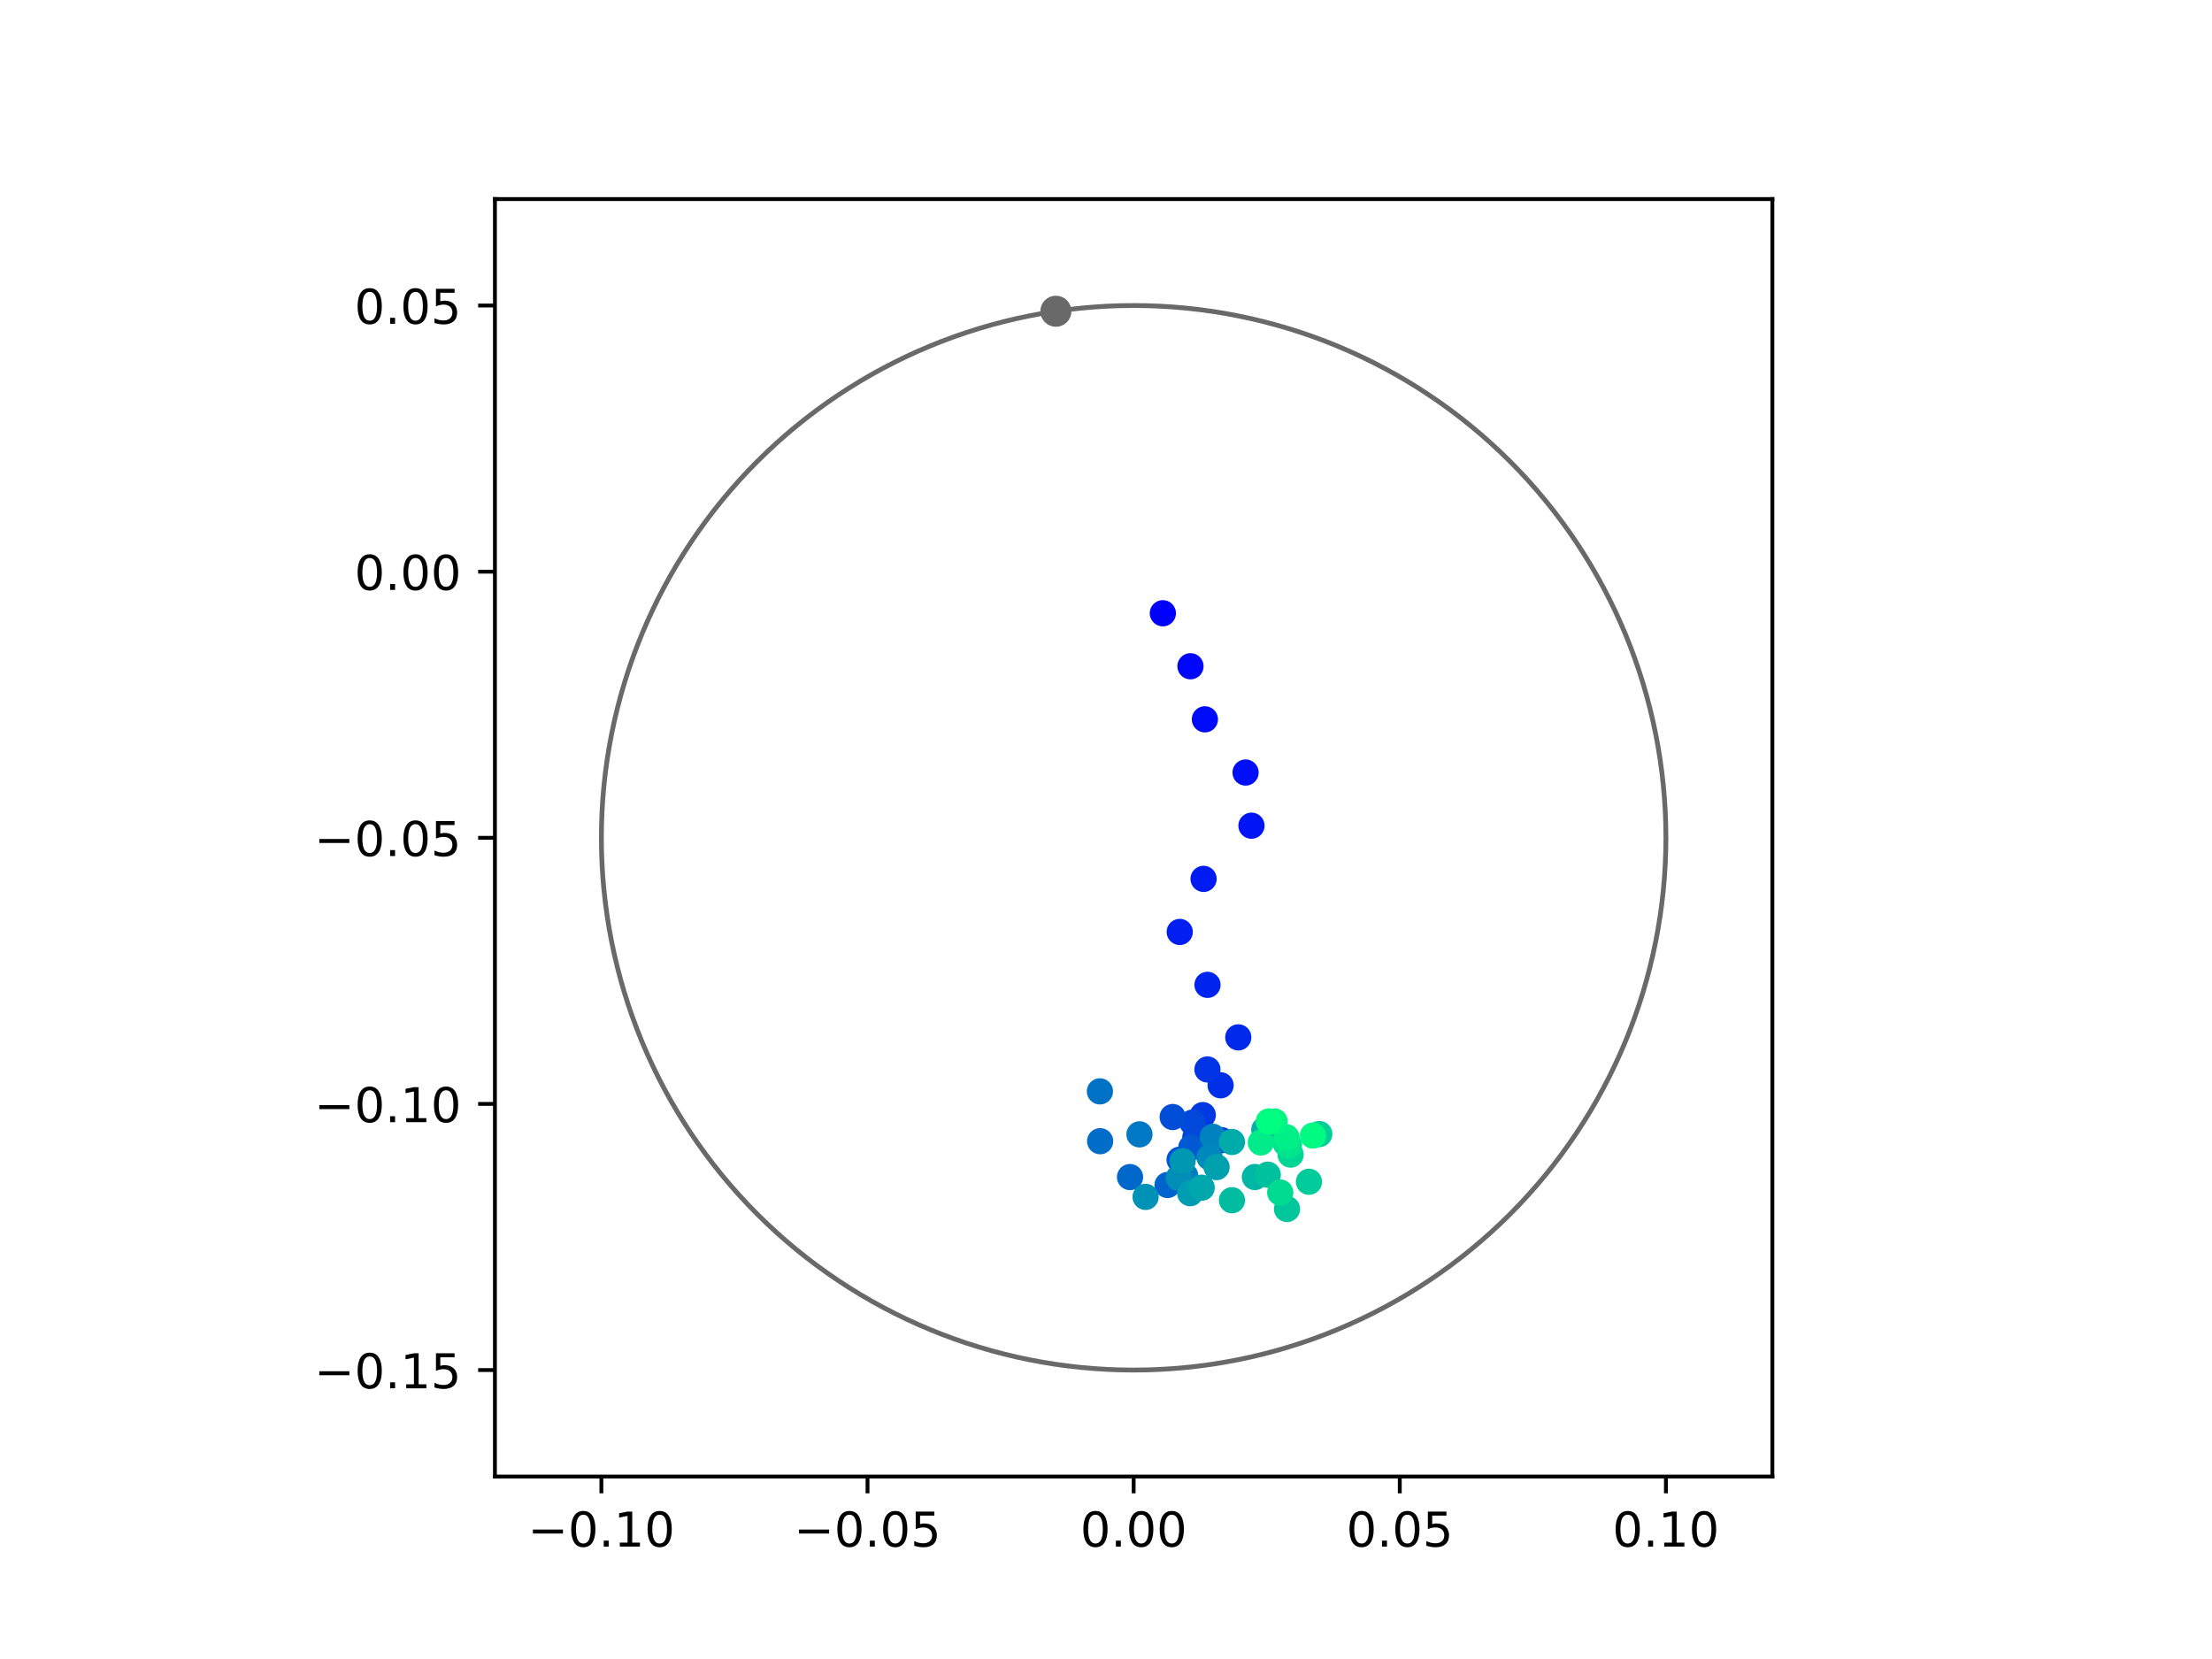 <?xml version="1.0" encoding="utf-8" standalone="no"?>
<!DOCTYPE svg PUBLIC "-//W3C//DTD SVG 1.1//EN"
  "http://www.w3.org/Graphics/SVG/1.1/DTD/svg11.dtd">
<!-- Created with matplotlib (https://matplotlib.org/) -->
<svg height="345.6pt" version="1.1" viewBox="0 0 460.8 345.6" width="460.8pt" xmlns="http://www.w3.org/2000/svg" xmlns:xlink="http://www.w3.org/1999/xlink">
 <defs>
  <style type="text/css">
*{stroke-linecap:butt;stroke-linejoin:round;}
  </style>
 </defs>
 <g id="figure_1">
  <g id="patch_1">
   <path d="M 0 345.6 
L 460.8 345.6 
L 460.8 0 
L 0 0 
z
" style="fill:#ffffff;"/>
  </g>
  <g id="axes_1">
   <g id="patch_2">
    <path d="M 103.104 307.584 
L 369.216 307.584 
L 369.216 41.472 
L 103.104 41.472 
z
" style="fill:#ffffff;"/>
   </g>
   <g id="PathCollection_1">
    <defs>
     <path d="M 0 2.236 
C 0.593 2.236 1.162 2 1.581 1.581 
C 2 1.162 2.236 0.593 2.236 0 
C 2.236 -0.593 2 -1.162 1.581 -1.581 
C 1.162 -2 0.593 -2.236 0 -2.236 
C -0.593 -2.236 -1.162 -2 -1.581 -1.581 
C -2 -1.162 -2.236 -0.593 -2.236 0 
C -2.236 0.593 -2 1.162 -1.581 1.581 
C -1.162 2 -0.593 2.236 0 2.236 
z
" id="C0_0_2be4acfe3b"/>
    </defs>
    <g clip-path="url(#p2c5a530730)">
     <use style="fill:#0000ff;stroke:#0000ff;" x="242.243" xlink:href="#C0_0_2be4acfe3b" y="127.751"/>
    </g>
    <g clip-path="url(#p2c5a530730)">
     <use style="fill:#0005fc;stroke:#0005fc;" x="247.997" xlink:href="#C0_0_2be4acfe3b" y="138.794"/>
    </g>
    <g clip-path="url(#p2c5a530730)">
     <use style="fill:#000afa;stroke:#000afa;" x="251.001" xlink:href="#C0_0_2be4acfe3b" y="149.848"/>
    </g>
    <g clip-path="url(#p2c5a530730)">
     <use style="fill:#000ff8;stroke:#000ff8;" x="259.475" xlink:href="#C0_0_2be4acfe3b" y="160.932"/>
    </g>
    <g clip-path="url(#p2c5a530730)">
     <use style="fill:#0014f5;stroke:#0014f5;" x="260.702" xlink:href="#C0_0_2be4acfe3b" y="172.007"/>
    </g>
    <g clip-path="url(#p2c5a530730)">
     <use style="fill:#001af2;stroke:#001af2;" x="250.727" xlink:href="#C0_0_2be4acfe3b" y="183.086"/>
    </g>
    <g clip-path="url(#p2c5a530730)">
     <use style="fill:#001ff0;stroke:#001ff0;" x="245.762" xlink:href="#C0_0_2be4acfe3b" y="194.142"/>
    </g>
    <g clip-path="url(#p2c5a530730)">
     <use style="fill:#0024ed;stroke:#0024ed;" x="251.543" xlink:href="#C0_0_2be4acfe3b" y="205.16"/>
    </g>
    <g clip-path="url(#p2c5a530730)">
     <use style="fill:#0029eb;stroke:#0029eb;" x="257.956" xlink:href="#C0_0_2be4acfe3b" y="216.103"/>
    </g>
    <g clip-path="url(#p2c5a530730)">
     <use style="fill:#002fe8;stroke:#002fe8;" x="254.271" xlink:href="#C0_0_2be4acfe3b" y="226.088"/>
    </g>
    <g clip-path="url(#p2c5a530730)">
     <use style="fill:#0034e5;stroke:#0034e5;" x="251.531" xlink:href="#C0_0_2be4acfe3b" y="222.786"/>
    </g>
    <g clip-path="url(#p2c5a530730)">
     <use style="fill:#0039e2;stroke:#0039e2;" x="250.565" xlink:href="#C0_0_2be4acfe3b" y="232.293"/>
    </g>
    <g clip-path="url(#p2c5a530730)">
     <use style="fill:#003ee0;stroke:#003ee0;" x="254.468" xlink:href="#C0_0_2be4acfe3b" y="237.52"/>
    </g>
    <g clip-path="url(#p2c5a530730)">
     <use style="fill:#0043de;stroke:#0043de;" x="249.01" xlink:href="#C0_0_2be4acfe3b" y="236.928"/>
    </g>
    <g clip-path="url(#p2c5a530730)">
     <use style="fill:#0049db;stroke:#0049db;" x="248.403" xlink:href="#C0_0_2be4acfe3b" y="233.86"/>
    </g>
    <g clip-path="url(#p2c5a530730)">
     <use style="fill:#004ed8;stroke:#004ed8;" x="244.291" xlink:href="#C0_0_2be4acfe3b" y="232.697"/>
    </g>
    <g clip-path="url(#p2c5a530730)">
     <use style="fill:#0053d6;stroke:#0053d6;" x="245.729" xlink:href="#C0_0_2be4acfe3b" y="241.591"/>
    </g>
    <g clip-path="url(#p2c5a530730)">
     <use style="fill:#0058d3;stroke:#0058d3;" x="248.165" xlink:href="#C0_0_2be4acfe3b" y="239.058"/>
    </g>
    <g clip-path="url(#p2c5a530730)">
     <use style="fill:#005ed0;stroke:#005ed0;" x="246.119" xlink:href="#C0_0_2be4acfe3b" y="245.307"/>
    </g>
    <g clip-path="url(#p2c5a530730)">
     <use style="fill:#0063ce;stroke:#0063ce;" x="243.219" xlink:href="#C0_0_2be4acfe3b" y="246.86"/>
    </g>
    <g clip-path="url(#p2c5a530730)">
     <use style="fill:#0068cb;stroke:#0068cb;" x="235.404" xlink:href="#C0_0_2be4acfe3b" y="245.206"/>
    </g>
    <g clip-path="url(#p2c5a530730)">
     <use style="fill:#006dc8;stroke:#006dc8;" x="229.177" xlink:href="#C0_0_2be4acfe3b" y="237.731"/>
    </g>
    <g clip-path="url(#p2c5a530730)">
     <use style="fill:#0072c6;stroke:#0072c6;" x="229.132" xlink:href="#C0_0_2be4acfe3b" y="227.352"/>
    </g>
    <g clip-path="url(#p2c5a530730)">
     <use style="fill:#0078c3;stroke:#0078c3;" x="237.374" xlink:href="#C0_0_2be4acfe3b" y="236.309"/>
    </g>
    <g clip-path="url(#p2c5a530730)">
     <use style="fill:#007dc0;stroke:#007dc0;" x="246.904" xlink:href="#C0_0_2be4acfe3b" y="244.941"/>
    </g>
    <g clip-path="url(#p2c5a530730)">
     <use style="fill:#0082be;stroke:#0082be;" x="252.655" xlink:href="#C0_0_2be4acfe3b" y="236.818"/>
    </g>
    <g clip-path="url(#p2c5a530730)">
     <use style="fill:#0087bc;stroke:#0087bc;" x="251.968" xlink:href="#C0_0_2be4acfe3b" y="241.085"/>
    </g>
    <g clip-path="url(#p2c5a530730)">
     <use style="fill:#008db8;stroke:#008db8;" x="245.548" xlink:href="#C0_0_2be4acfe3b" y="245.356"/>
    </g>
    <g clip-path="url(#p2c5a530730)">
     <use style="fill:#0092b6;stroke:#0092b6;" x="238.65" xlink:href="#C0_0_2be4acfe3b" y="249.337"/>
    </g>
    <g clip-path="url(#p2c5a530730)">
     <use style="fill:#0097b3;stroke:#0097b3;" x="246.354" xlink:href="#C0_0_2be4acfe3b" y="241.903"/>
    </g>
    <g clip-path="url(#p2c5a530730)">
     <use style="fill:#009cb1;stroke:#009cb1;" x="247.938" xlink:href="#C0_0_2be4acfe3b" y="248.562"/>
    </g>
    <g clip-path="url(#p2c5a530730)">
     <use style="fill:#00a1ae;stroke:#00a1ae;" x="253.431" xlink:href="#C0_0_2be4acfe3b" y="243.126"/>
    </g>
    <g clip-path="url(#p2c5a530730)">
     <use style="fill:#00a7ac;stroke:#00a7ac;" x="250.335" xlink:href="#C0_0_2be4acfe3b" y="247.418"/>
    </g>
    <g clip-path="url(#p2c5a530730)">
     <use style="fill:#00aca9;stroke:#00aca9;" x="256.631" xlink:href="#C0_0_2be4acfe3b" y="237.895"/>
    </g>
    <g clip-path="url(#p2c5a530730)">
     <use style="fill:#00b1a6;stroke:#00b1a6;" x="263.379" xlink:href="#C0_0_2be4acfe3b" y="235.334"/>
    </g>
    <g clip-path="url(#p2c5a530730)">
     <use style="fill:#00b6a4;stroke:#00b6a4;" x="261.41" xlink:href="#C0_0_2be4acfe3b" y="245.198"/>
    </g>
    <g clip-path="url(#p2c5a530730)">
     <use style="fill:#00bca1;stroke:#00bca1;" x="256.632" xlink:href="#C0_0_2be4acfe3b" y="250.032"/>
    </g>
    <g clip-path="url(#p2c5a530730)">
     <use style="fill:#00c19e;stroke:#00c19e;" x="264.097" xlink:href="#C0_0_2be4acfe3b" y="244.708"/>
    </g>
    <g clip-path="url(#p2c5a530730)">
     <use style="fill:#00c69c;stroke:#00c69c;" x="268.108" xlink:href="#C0_0_2be4acfe3b" y="251.854"/>
    </g>
    <g clip-path="url(#p2c5a530730)">
     <use style="fill:#00cb9a;stroke:#00cb9a;" x="272.679" xlink:href="#C0_0_2be4acfe3b" y="246.182"/>
    </g>
    <g clip-path="url(#p2c5a530730)">
     <use style="fill:#00d097;stroke:#00d097;" x="274.833" xlink:href="#C0_0_2be4acfe3b" y="236.244"/>
    </g>
    <g clip-path="url(#p2c5a530730)">
     <use style="fill:#00d694;stroke:#00d694;" x="268.858" xlink:href="#C0_0_2be4acfe3b" y="240.526"/>
    </g>
    <g clip-path="url(#p2c5a530730)">
     <use style="fill:#00db92;stroke:#00db92;" x="266.692" xlink:href="#C0_0_2be4acfe3b" y="248.426"/>
    </g>
    <g clip-path="url(#p2c5a530730)">
     <use style="fill:#00e08f;stroke:#00e08f;" x="267.861" xlink:href="#C0_0_2be4acfe3b" y="238.225"/>
    </g>
    <g clip-path="url(#p2c5a530730)">
     <use style="fill:#00e58c;stroke:#00e58c;" x="268.504" xlink:href="#C0_0_2be4acfe3b" y="238.601"/>
    </g>
    <g clip-path="url(#p2c5a530730)">
     <use style="fill:#00eb8a;stroke:#00eb8a;" x="262.658" xlink:href="#C0_0_2be4acfe3b" y="238.001"/>
    </g>
    <g clip-path="url(#p2c5a530730)">
     <use style="fill:#00f087;stroke:#00f087;" x="268.001" xlink:href="#C0_0_2be4acfe3b" y="236.92"/>
    </g>
    <g clip-path="url(#p2c5a530730)">
     <use style="fill:#00f584;stroke:#00f584;" x="265.53" xlink:href="#C0_0_2be4acfe3b" y="233.626"/>
    </g>
    <g clip-path="url(#p2c5a530730)">
     <use style="fill:#00fa82;stroke:#00fa82;" x="273.498" xlink:href="#C0_0_2be4acfe3b" y="236.553"/>
    </g>
    <g clip-path="url(#p2c5a530730)">
     <use style="fill:#00ff80;stroke:#00ff80;" x="264.322" xlink:href="#C0_0_2be4acfe3b" y="233.615"/>
    </g>
   </g>
   <g id="PathCollection_2">
    <defs>
     <path d="M 0 2.739 
C 0.726 2.739 1.423 2.45 1.936 1.936 
C 2.45 1.423 2.739 0.726 2.739 0 
C 2.739 -0.726 2.45 -1.423 1.936 -1.936 
C 1.423 -2.45 0.726 -2.739 0 -2.739 
C -0.726 -2.739 -1.423 -2.45 -1.936 -1.936 
C -2.45 -1.423 -2.739 -0.726 -2.739 0 
C -2.739 0.726 -2.45 1.423 -1.936 1.936 
C -1.423 2.45 -0.726 2.739 0 2.739 
z
" id="me75f3520e3" style="stroke:#696969;"/>
    </defs>
    <g clip-path="url(#p2c5a530730)">
     <use style="fill:#696969;stroke:#696969;" x="219.959" xlink:href="#me75f3520e3" y="64.838"/>
    </g>
   </g>
   <g id="patch_3">
    <path clip-path="url(#p2c5a530730)" d="M 236.16 285.408 
C 265.566 285.408 293.771 273.725 314.564 252.932 
C 335.357 232.139 347.04 203.934 347.04 174.528 
C 347.04 145.122 335.357 116.917 314.564 96.124 
C 293.771 75.331 265.566 63.648 236.16 63.648 
C 206.754 63.648 178.549 75.331 157.756 96.124 
C 136.963 116.917 125.28 145.122 125.28 174.528 
C 125.28 203.934 136.963 232.139 157.756 252.932 
C 178.549 273.725 206.754 285.408 236.16 285.408 
z
" style="fill:none;stroke:#696969;stroke-linejoin:miter;"/>
   </g>
   <g id="matplotlib.axis_1">
    <g id="xtick_1">
     <g id="line2d_1">
      <defs>
       <path d="M 0 0 
L 0 3.5 
" id="m287ab18e7a" style="stroke:#000000;stroke-width:0.8;"/>
      </defs>
      <g>
       <use style="stroke:#000000;stroke-width:0.8;" x="125.28" xlink:href="#m287ab18e7a" y="307.584"/>
      </g>
     </g>
     <g id="text_1">
      <!-- −0.10 -->
      <defs>
       <path d="M 10.594 35.5 
L 73.188 35.5 
L 73.188 27.203 
L 10.594 27.203 
z
" id="DejaVuSans-8722"/>
       <path d="M 31.781 66.406 
Q 24.172 66.406 20.328 58.906 
Q 16.5 51.422 16.5 36.375 
Q 16.5 21.391 20.328 13.891 
Q 24.172 6.391 31.781 6.391 
Q 39.453 6.391 43.281 13.891 
Q 47.125 21.391 47.125 36.375 
Q 47.125 51.422 43.281 58.906 
Q 39.453 66.406 31.781 66.406 
z
M 31.781 74.219 
Q 44.047 74.219 50.516 64.516 
Q 56.984 54.828 56.984 36.375 
Q 56.984 17.969 50.516 8.266 
Q 44.047 -1.422 31.781 -1.422 
Q 19.531 -1.422 13.062 8.266 
Q 6.594 17.969 6.594 36.375 
Q 6.594 54.828 13.062 64.516 
Q 19.531 74.219 31.781 74.219 
z
" id="DejaVuSans-48"/>
       <path d="M 10.688 12.406 
L 21 12.406 
L 21 0 
L 10.688 0 
z
" id="DejaVuSans-46"/>
       <path d="M 12.406 8.297 
L 28.516 8.297 
L 28.516 63.922 
L 10.984 60.406 
L 10.984 69.391 
L 28.422 72.906 
L 38.281 72.906 
L 38.281 8.297 
L 54.391 8.297 
L 54.391 0 
L 12.406 0 
z
" id="DejaVuSans-49"/>
      </defs>
      <g transform="translate(109.957 322.182)scale(0.1 -0.1)">
       <use xlink:href="#DejaVuSans-8722"/>
       <use x="83.789" xlink:href="#DejaVuSans-48"/>
       <use x="147.412" xlink:href="#DejaVuSans-46"/>
       <use x="179.199" xlink:href="#DejaVuSans-49"/>
       <use x="242.822" xlink:href="#DejaVuSans-48"/>
      </g>
     </g>
    </g>
    <g id="xtick_2">
     <g id="line2d_2">
      <g>
       <use style="stroke:#000000;stroke-width:0.8;" x="180.72" xlink:href="#m287ab18e7a" y="307.584"/>
      </g>
     </g>
     <g id="text_2">
      <!-- −0.05 -->
      <defs>
       <path d="M 10.797 72.906 
L 49.516 72.906 
L 49.516 64.594 
L 19.828 64.594 
L 19.828 46.734 
Q 21.969 47.469 24.109 47.828 
Q 26.266 48.188 28.422 48.188 
Q 40.625 48.188 47.75 41.5 
Q 54.891 34.812 54.891 23.391 
Q 54.891 11.625 47.562 5.094 
Q 40.234 -1.422 26.906 -1.422 
Q 22.312 -1.422 17.547 -0.641 
Q 12.797 0.141 7.719 1.703 
L 7.719 11.625 
Q 12.109 9.234 16.797 8.062 
Q 21.484 6.891 26.703 6.891 
Q 35.156 6.891 40.078 11.328 
Q 45.016 15.766 45.016 23.391 
Q 45.016 31 40.078 35.438 
Q 35.156 39.891 26.703 39.891 
Q 22.75 39.891 18.812 39.016 
Q 14.891 38.141 10.797 36.281 
z
" id="DejaVuSans-53"/>
      </defs>
      <g transform="translate(165.397 322.182)scale(0.1 -0.1)">
       <use xlink:href="#DejaVuSans-8722"/>
       <use x="83.789" xlink:href="#DejaVuSans-48"/>
       <use x="147.412" xlink:href="#DejaVuSans-46"/>
       <use x="179.199" xlink:href="#DejaVuSans-48"/>
       <use x="242.822" xlink:href="#DejaVuSans-53"/>
      </g>
     </g>
    </g>
    <g id="xtick_3">
     <g id="line2d_3">
      <g>
       <use style="stroke:#000000;stroke-width:0.8;" x="236.16" xlink:href="#m287ab18e7a" y="307.584"/>
      </g>
     </g>
     <g id="text_3">
      <!-- 0.00 -->
      <g transform="translate(225.027 322.182)scale(0.1 -0.1)">
       <use xlink:href="#DejaVuSans-48"/>
       <use x="63.623" xlink:href="#DejaVuSans-46"/>
       <use x="95.41" xlink:href="#DejaVuSans-48"/>
       <use x="159.033" xlink:href="#DejaVuSans-48"/>
      </g>
     </g>
    </g>
    <g id="xtick_4">
     <g id="line2d_4">
      <g>
       <use style="stroke:#000000;stroke-width:0.8;" x="291.6" xlink:href="#m287ab18e7a" y="307.584"/>
      </g>
     </g>
     <g id="text_4">
      <!-- 0.05 -->
      <g transform="translate(280.467 322.182)scale(0.1 -0.1)">
       <use xlink:href="#DejaVuSans-48"/>
       <use x="63.623" xlink:href="#DejaVuSans-46"/>
       <use x="95.41" xlink:href="#DejaVuSans-48"/>
       <use x="159.033" xlink:href="#DejaVuSans-53"/>
      </g>
     </g>
    </g>
    <g id="xtick_5">
     <g id="line2d_5">
      <g>
       <use style="stroke:#000000;stroke-width:0.8;" x="347.04" xlink:href="#m287ab18e7a" y="307.584"/>
      </g>
     </g>
     <g id="text_5">
      <!-- 0.10 -->
      <g transform="translate(335.907 322.182)scale(0.1 -0.1)">
       <use xlink:href="#DejaVuSans-48"/>
       <use x="63.623" xlink:href="#DejaVuSans-46"/>
       <use x="95.41" xlink:href="#DejaVuSans-49"/>
       <use x="159.033" xlink:href="#DejaVuSans-48"/>
      </g>
     </g>
    </g>
   </g>
   <g id="matplotlib.axis_2">
    <g id="ytick_1">
     <g id="line2d_6">
      <defs>
       <path d="M 0 0 
L -3.5 0 
" id="me11eb3e69f" style="stroke:#000000;stroke-width:0.8;"/>
      </defs>
      <g>
       <use style="stroke:#000000;stroke-width:0.8;" x="103.104" xlink:href="#me11eb3e69f" y="285.408"/>
      </g>
     </g>
     <g id="text_6">
      <!-- −0.15 -->
      <g transform="translate(65.459 289.207)scale(0.1 -0.1)">
       <use xlink:href="#DejaVuSans-8722"/>
       <use x="83.789" xlink:href="#DejaVuSans-48"/>
       <use x="147.412" xlink:href="#DejaVuSans-46"/>
       <use x="179.199" xlink:href="#DejaVuSans-49"/>
       <use x="242.822" xlink:href="#DejaVuSans-53"/>
      </g>
     </g>
    </g>
    <g id="ytick_2">
     <g id="line2d_7">
      <g>
       <use style="stroke:#000000;stroke-width:0.8;" x="103.104" xlink:href="#me11eb3e69f" y="229.968"/>
      </g>
     </g>
     <g id="text_7">
      <!-- −0.10 -->
      <g transform="translate(65.459 233.767)scale(0.1 -0.1)">
       <use xlink:href="#DejaVuSans-8722"/>
       <use x="83.789" xlink:href="#DejaVuSans-48"/>
       <use x="147.412" xlink:href="#DejaVuSans-46"/>
       <use x="179.199" xlink:href="#DejaVuSans-49"/>
       <use x="242.822" xlink:href="#DejaVuSans-48"/>
      </g>
     </g>
    </g>
    <g id="ytick_3">
     <g id="line2d_8">
      <g>
       <use style="stroke:#000000;stroke-width:0.8;" x="103.104" xlink:href="#me11eb3e69f" y="174.528"/>
      </g>
     </g>
     <g id="text_8">
      <!-- −0.05 -->
      <g transform="translate(65.459 178.327)scale(0.1 -0.1)">
       <use xlink:href="#DejaVuSans-8722"/>
       <use x="83.789" xlink:href="#DejaVuSans-48"/>
       <use x="147.412" xlink:href="#DejaVuSans-46"/>
       <use x="179.199" xlink:href="#DejaVuSans-48"/>
       <use x="242.822" xlink:href="#DejaVuSans-53"/>
      </g>
     </g>
    </g>
    <g id="ytick_4">
     <g id="line2d_9">
      <g>
       <use style="stroke:#000000;stroke-width:0.8;" x="103.104" xlink:href="#me11eb3e69f" y="119.088"/>
      </g>
     </g>
     <g id="text_9">
      <!-- 0.00 -->
      <g transform="translate(73.838 122.887)scale(0.1 -0.1)">
       <use xlink:href="#DejaVuSans-48"/>
       <use x="63.623" xlink:href="#DejaVuSans-46"/>
       <use x="95.41" xlink:href="#DejaVuSans-48"/>
       <use x="159.033" xlink:href="#DejaVuSans-48"/>
      </g>
     </g>
    </g>
    <g id="ytick_5">
     <g id="line2d_10">
      <g>
       <use style="stroke:#000000;stroke-width:0.8;" x="103.104" xlink:href="#me11eb3e69f" y="63.648"/>
      </g>
     </g>
     <g id="text_10">
      <!-- 0.05 -->
      <g transform="translate(73.838 67.447)scale(0.1 -0.1)">
       <use xlink:href="#DejaVuSans-48"/>
       <use x="63.623" xlink:href="#DejaVuSans-46"/>
       <use x="95.41" xlink:href="#DejaVuSans-48"/>
       <use x="159.033" xlink:href="#DejaVuSans-53"/>
      </g>
     </g>
    </g>
   </g>
   <g id="patch_4">
    <path d="M 103.104 307.584 
L 103.104 41.472 
" style="fill:none;stroke:#000000;stroke-linecap:square;stroke-linejoin:miter;stroke-width:0.8;"/>
   </g>
   <g id="patch_5">
    <path d="M 369.216 307.584 
L 369.216 41.472 
" style="fill:none;stroke:#000000;stroke-linecap:square;stroke-linejoin:miter;stroke-width:0.8;"/>
   </g>
   <g id="patch_6">
    <path d="M 103.104 307.584 
L 369.216 307.584 
" style="fill:none;stroke:#000000;stroke-linecap:square;stroke-linejoin:miter;stroke-width:0.8;"/>
   </g>
   <g id="patch_7">
    <path d="M 103.104 41.472 
L 369.216 41.472 
" style="fill:none;stroke:#000000;stroke-linecap:square;stroke-linejoin:miter;stroke-width:0.8;"/>
   </g>
  </g>
 </g>
 <defs>
  <clipPath id="p2c5a530730">
   <rect height="266.112" width="266.112" x="103.104" y="41.472"/>
  </clipPath>
 </defs>
</svg>
